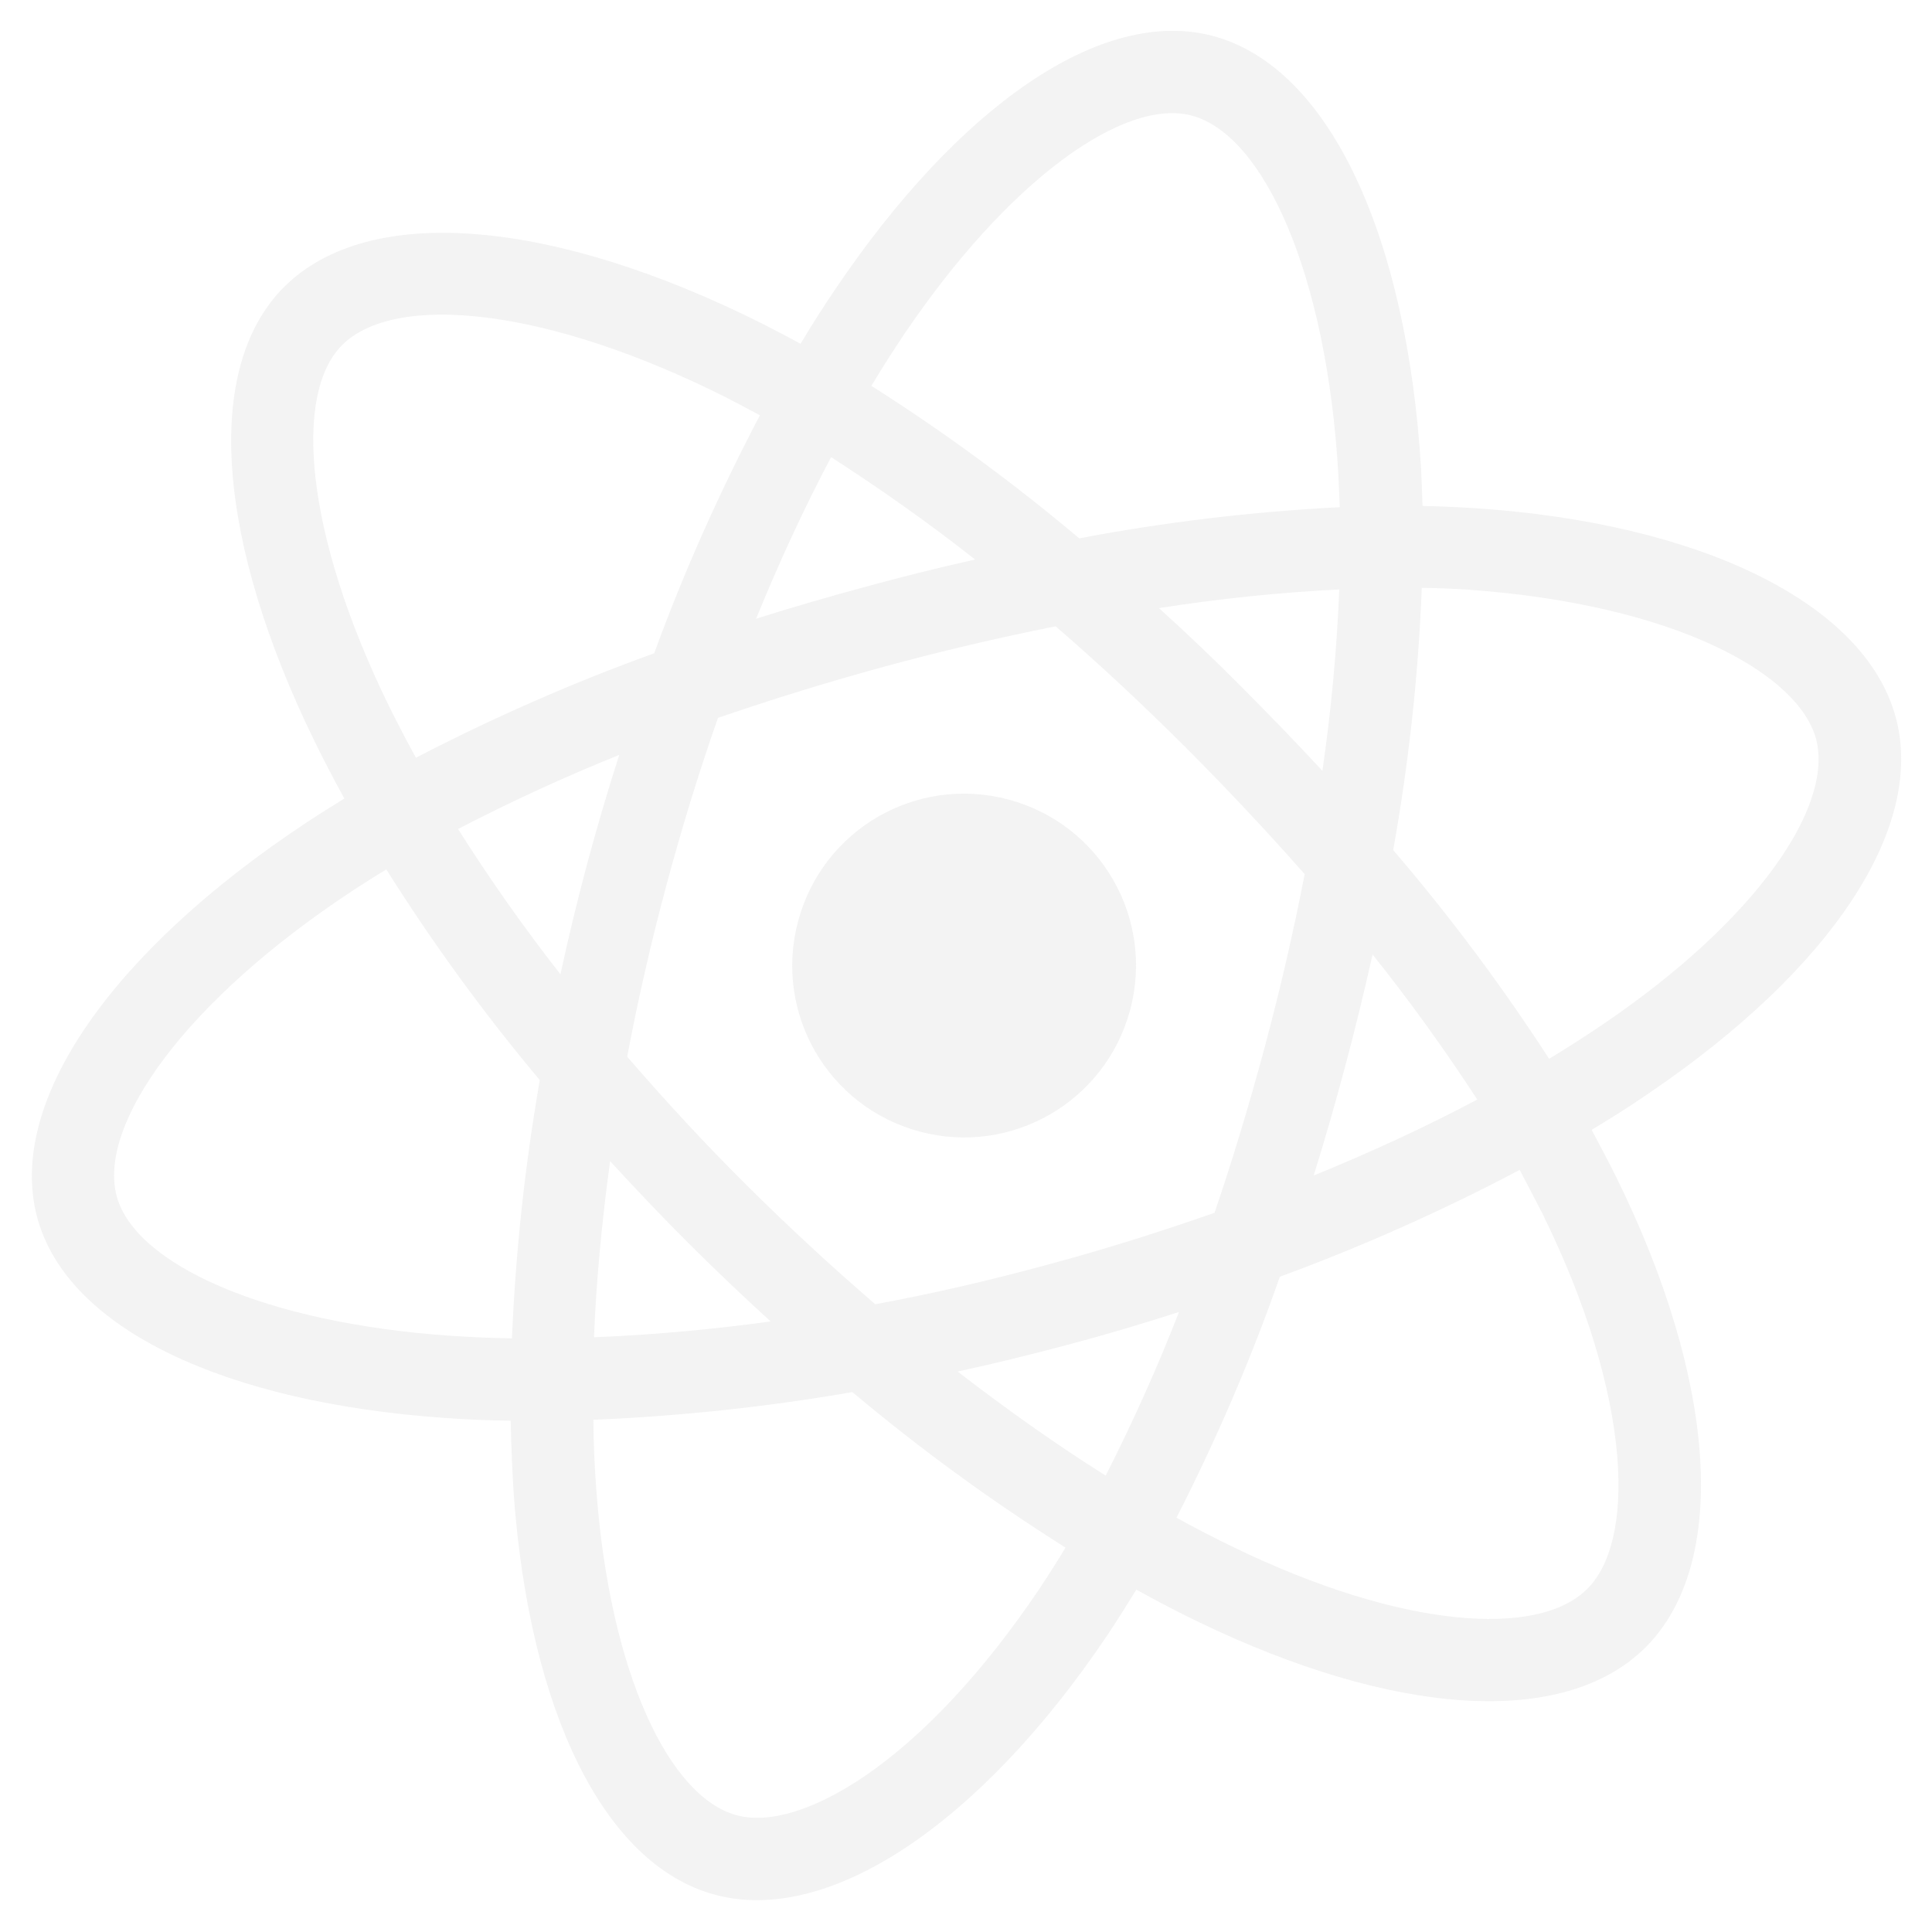 <?xml version="1.0" encoding="UTF-8"?>
<!DOCTYPE svg PUBLIC "-//W3C//DTD SVG 1.1//EN" "http://www.w3.org/Graphics/SVG/1.1/DTD/svg11.dtd">
<svg version="1.1" xmlns="http://www.w3.org/2000/svg" xmlns:xlink="http://www.w3.org/1999/xlink" x="0" y="0" width="624" height="624" viewBox="0, 0, 624, 624">
  <g id="Layer_1" opacity="0.146">
    <path d="M269.829,93.355 L269.829,93.355 C265.899,99.135 262.137,105.063 258.567,111.043 C254.505,108.816 250.321,106.659 246.136,104.503 C179.049,70.894 119.304,65.135 91.72,92.736 C65.272,119.192 70.39,175.433 101.529,239.268 C104.601,245.578 107.821,251.72 111.234,257.915 C107.263,260.371 103.292,262.827 99.392,265.405 C36.769,306.704 1.939,355.554 12.026,393.249 C21.8,429.411 73.021,453.074 143.866,457.977 C150.867,458.508 157.946,458.748 164.954,458.866 C165.105,467.189 165.457,475.151 165.956,482.946 C171.046,552.43 194.948,602.317 230.977,611.971 C268.166,621.935 317.123,588.362 357.551,528.279 C360.836,523.361 363.928,518.392 367.019,513.423 C373.604,517.051 380.312,520.608 387.194,523.902 C449.996,554.188 505.085,558.389 531.508,532.03 C558.795,504.763 554.163,445.547 522.194,380.558 C519.637,375.421 516.886,370.232 514.065,364.921 C520.607,360.98 526.957,356.988 533.191,352.653 C590.807,313.429 621.993,267.744 612.29,231.705 C602.267,194.544 548.678,168.9 476.448,164.144 C470.947,163.809 465.227,163.518 459.456,163.421 C459.306,159.344 459.156,155.266 458.981,151.285 C454.394,76.448 429.505,21.742 391.833,11.648 C355.708,1.968 309.509,34.52 269.829,93.355 z M125.377,227.54 C98.716,172.877 94.558,127.35 110.52,111.439 C127.495,94.454 176.342,99.156 234.288,128.245 C238.015,130.175 241.742,132.106 245.444,134.133 C232.363,158.995 220.944,184.612 211.282,211.011 C184.925,220.513 159.216,231.845 134.33,244.744 C131.27,239.161 128.262,233.386 125.377,227.54 z M222.437,401.592 C231.097,410.227 239.931,418.599 248.913,426.804 C229.244,429.505 210.053,431.195 191.848,431.908 C192.565,413.776 194.366,394.691 197.05,375.016 C205.387,384.082 213.777,392.956 222.437,401.592 L222.437,401.592 z M309.284,442.98 C321.262,440.392 333.124,437.462 344.942,434.313 C356.978,431.12 368.9,427.585 380.802,423.734 C380.802,423.734 380.802,423.734 380.802,423.734 L380.802,423.734 C380.802,423.734 380.802,423.734 380.802,423.734 C373.804,441.736 365.866,459.383 357.111,476.604 C341.341,466.684 325.328,455.354 309.284,442.98 z M282.7,421.259 C268.401,408.939 254.548,396.116 241.14,382.792 C227.731,369.468 214.891,355.571 202.566,341.294 C206.001,323.062 210.217,304.625 215.186,286.079 C220.156,267.533 225.749,249.362 231.89,231.855 C249.676,225.75 267.622,220.206 285.826,215.249 C304.029,210.291 322.367,205.991 340.962,202.277 C355.331,214.72 369.158,227.639 382.637,241.086 L382.637,241.086 C395.949,254.384 408.912,268.21 421.385,282.319 C417.879,300.429 413.612,319.059 408.591,337.798 C403.569,356.537 398.124,374.541 392.28,391.714 C374.346,397.986 356.251,403.697 337.855,408.603 C319.651,413.561 301.217,417.835 282.7,421.259 z M401.437,222.312 C392.635,213.431 383.563,204.788 374.317,196.41 C393.555,193.386 413.043,191.361 432.562,190.379 C431.772,209.941 429.939,229.535 427.113,248.965 C418.679,239.873 410.168,231.07 401.437,222.312 z M314.957,180.712 C302.953,183.396 290.968,186.396 279.125,189.642 C267.404,192.816 255.728,196.21 244.193,199.848 C251.732,181.37 259.837,163.872 268.431,147.643 C284.413,157.93 299.995,168.938 314.957,180.712 z M147.939,267.75 L147.939,267.75 C164.897,258.939 182.254,250.959 200.009,243.811 C192.509,267.165 186.168,290.831 181.012,314.71 C168.759,299.003 157.673,283.195 147.939,267.75 z M37.685,386.355 C31.477,363.158 59.9,323.151 114.058,287.556 C117.565,285.286 121.072,283.016 124.772,280.798 C139.727,304.579 156.3,327.344 174.349,348.849 C169.543,376.445 166.527,404.314 165.353,432.263 C158.854,432.178 152.31,431.873 145.695,431.447 L145.695,431.447 C85.001,427.297 43.553,408.116 37.685,386.355 z M344.155,499.843 C341.36,504.477 338.495,508.989 335.558,513.379 C317.671,539.955 298.257,560.635 279.606,573.444 C262.87,584.903 248.197,589.047 237.959,586.303 C216.129,580.454 196.936,540.422 192.575,480.968 C191.998,473.463 191.71,466.035 191.642,458.563 C219.703,457.385 247.624,454.411 275.309,449.613 C297.028,467.855 320.056,484.689 344.155,499.843 z M498.276,392.163 C512.419,420.903 520.548,448.135 522.376,470.676 C524.001,490.885 520.235,505.715 512.637,513.204 C496.65,529.212 452.316,525.822 398.708,499.863 C392.38,496.821 386.103,493.586 379.975,490.184 C392.817,465.052 404.025,439.067 413.352,412.372 C439.883,402.606 465.741,391.106 490.827,377.847 C493.366,382.669 495.834,387.367 498.276,392.163 z M477.14,355.131 C477.14,355.131 477.14,355.131 477.14,355.131 L477.14,355.131 C477.14,355.131 477.14,355.131 477.14,355.131 C460.839,363.807 443.115,371.999 424.284,379.687 C427.846,368.322 431.171,356.686 434.381,344.709 C437.668,332.441 440.613,320.29 443.314,308.279 C455.335,323.303 466.57,338.943 477.14,355.131 z M554.505,208.974 C572.865,217.724 583.7,228.289 586.535,238.573 C592.377,260.429 567.334,297.097 518.087,330.592 C512.394,334.45 506.508,338.257 500.333,341.986 C485.107,318.443 468.264,295.916 449.97,274.553 C454.976,246.596 458.095,218.341 459.205,189.857 C464.468,189.922 469.582,190.153 474.574,190.455 L474.671,190.481 C506.457,192.787 534.122,199.268 554.505,208.974 z M432.246,152.921 C432.429,156.49 432.585,160.156 432.742,163.821 C404.507,165.262 376.385,168.598 348.571,173.879 C327.284,155.958 304.88,139.499 281.431,124.623 C284.827,118.907 288.337,113.533 291.822,108.255 C325.829,57.839 363.216,31.518 384.949,37.341 C408.131,43.553 428.459,88.237 432.246,152.921 z" fill="#AAAAAA"/>
    <path d="M365.001,326.222 C372.947,296.568 355.411,266.194 325.757,258.249 C296.103,250.303 265.729,267.839 257.784,297.493 C249.838,327.147 267.374,357.521 297.028,365.467 C326.682,373.412 357.082,355.779 365.001,326.222 z" fill="#AAAAAA"/>
  </g>
</svg>
